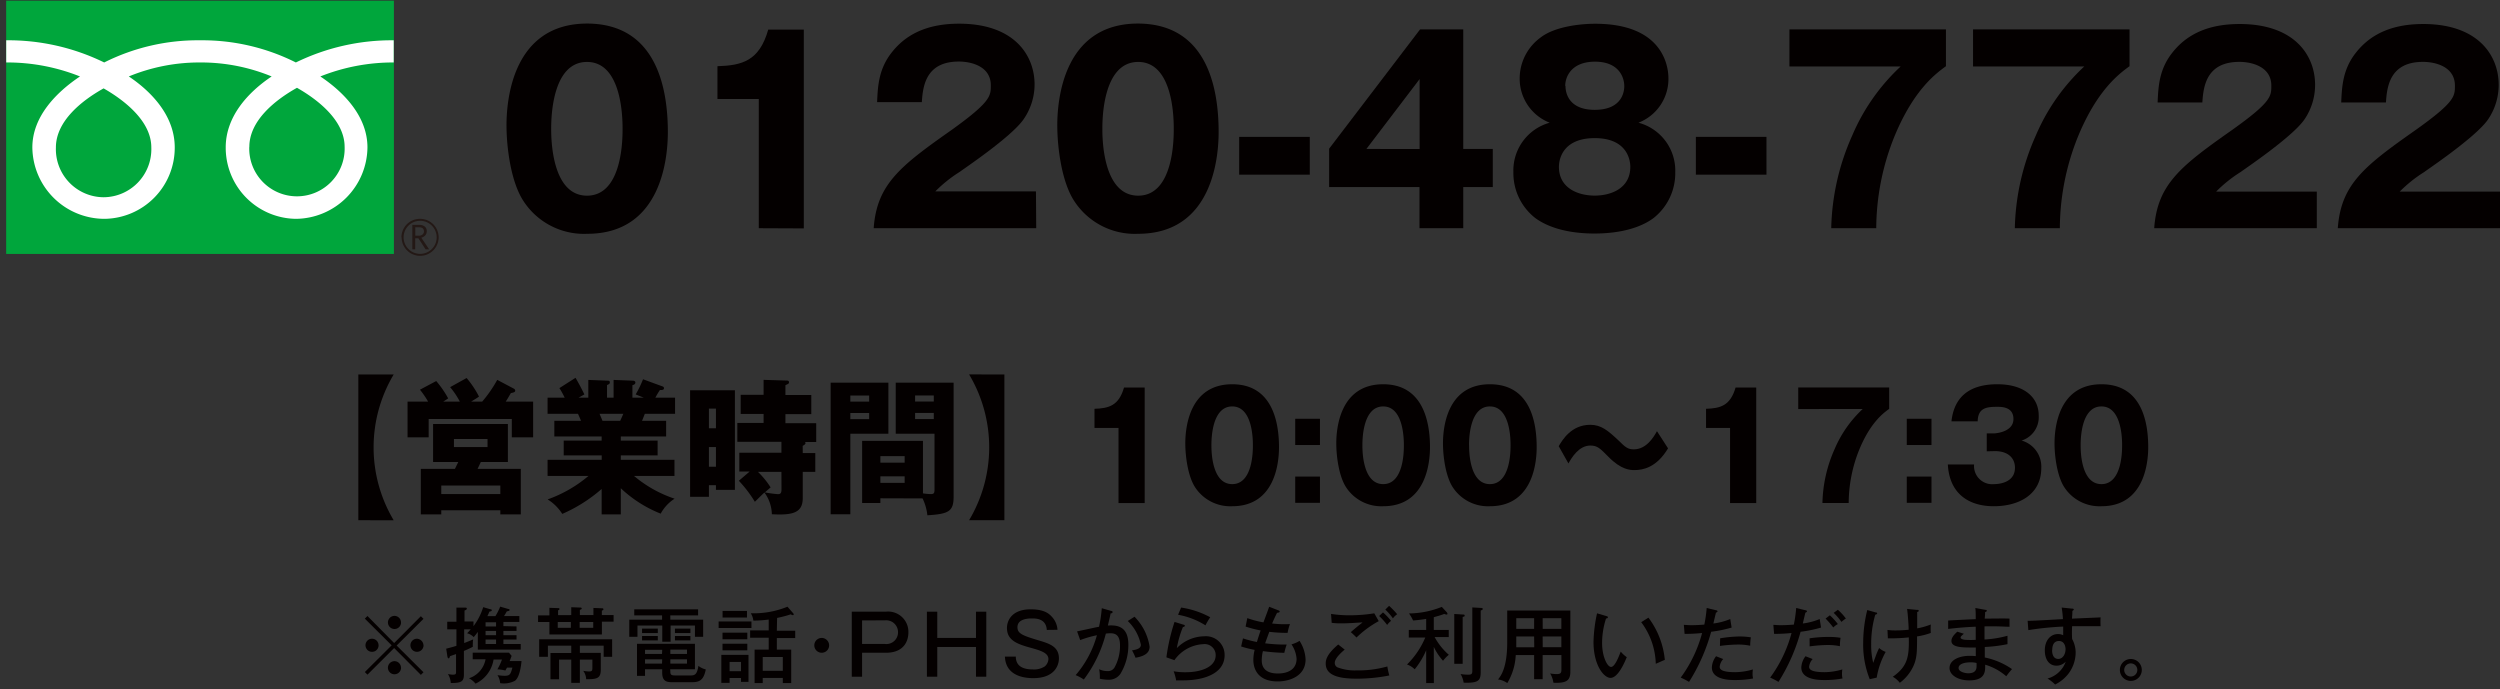 <svg id="レイヤー_1" data-name="レイヤー 1" xmlns="http://www.w3.org/2000/svg" viewBox="0 0 381 105" width="381" height="105"><rect x="0" y="0" width="381" height="105" fill="#333333" stroke="none"/><defs><style>.cls-1{fill:#00a63c;}.cls-2{fill:#fff;}.cls-3{fill:#231815;}.cls-4{fill:#040000;}</style></defs><title>tel_sp</title><rect class="cls-1" x="0.94" y="0.1" width="59.09" height="38.6"/><path class="cls-2" d="M60,6.14A33.29,33.29,0,0,0,45.09,9.52,31.8,31.8,0,0,0,30.48,6.14,31.78,31.78,0,0,0,15.88,9.52,33.25,33.25,0,0,0,.95,6.14V9.52a29.82,29.82,0,0,1,11.24,2.13c-3.65,2.44-7.26,6.14-7.26,10.81a11,11,0,0,0,11,10.89,10.83,10.83,0,0,0,10.7-10.89c0-4.67-3.36-8.37-7-10.81A28.17,28.17,0,0,1,30.48,9.52,28.2,28.2,0,0,1,41.4,11.65c-3.65,2.44-7,6.14-7,10.81a10.83,10.83,0,0,0,10.7,10.89A11,11,0,0,0,56,22.46c0-4.67-3.53-8.37-7.18-10.81A29.83,29.83,0,0,1,60,9.52Zm-22,16.24c0-4,3.93-7.14,7.26-9,3.33,1.89,7.26,5.06,7.26,9a7.27,7.27,0,1,1-14.53,0M15.79,30.06a7.32,7.32,0,0,1-7.27-7.59c0-4,3.93-7.14,7.27-9,3.33,1.9,7.27,5.07,7.27,9a7.32,7.32,0,0,1-7.27,7.59"/><path class="cls-3" d="M61.51,36.17A2.52,2.52,0,1,1,64,38.69,2.52,2.52,0,0,1,61.51,36.17Zm-.3,0A2.82,2.82,0,1,0,64,33.35a2.82,2.82,0,0,0-2.82,2.82"/><path class="cls-3" d="M63.29,35.92h.55a.82.82,0,0,0,.56-.19.59.59,0,0,0,.21-.47c0-.41-.25-.62-.76-.62h-.56ZM65.4,38h-.54l-1.1-1.69h-.48V38h-.44V34.27H63.9a1.28,1.28,0,0,1,.84.26.88.88,0,0,1,.3.72.91.91,0,0,1-.22.61,1.17,1.17,0,0,1-.62.36L65.4,38"/><path class="cls-4" d="M101.78,20.13c0,3.69-.85,15.5-12.28,15.5a11,11,0,0,1-9.73-5c-1.92-2.92-2.58-8.19-2.58-11.54,0-3.69.85-15.5,12.31-15.5C100.27,3.63,101.78,13.86,101.78,20.13ZM84,19.63c0,1.27,0,10.19,5.46,10.19s5.42-8.88,5.42-10.19,0-10.19-5.42-10.19S84,18.24,84,19.63Z"/><path class="cls-4" d="M115.64,34.78V15.09h-6.3v-5c3.72-.12,6.38-.77,7.74-5.58h5.42v30.3Z"/><path class="cls-4" d="M157.92,34.78H133.15c.48-6.73,4.09-9.5,11.91-15C151,15.51,151,14.63,151,13c0-2.88-2.95-3.62-4.87-3.62-5,0-5.49,3.69-5.64,6.19h-6.82c.11-2.42.22-5.08,2.29-7.65,2.47-3.11,6-4.31,10.21-4.31,8.44,0,11.5,4.85,11.5,9.27A9.36,9.36,0,0,1,156,18.17c-1.88,2.73-9.33,7.69-9.7,8a20.49,20.49,0,0,0-3.76,3h15.34Z"/><path class="cls-4" d="M185.72,20.13c0,3.69-.85,15.5-12.28,15.5a11,11,0,0,1-9.73-5c-1.92-2.92-2.58-8.19-2.58-11.54,0-3.69.85-15.5,12.31-15.5C184.2,3.63,185.72,13.86,185.72,20.13ZM168,19.63c0,1.27,0,10.19,5.46,10.19s5.42-8.88,5.42-10.19,0-10.19-5.42-10.19S168,18.24,168,19.63Z"/><path class="cls-4" d="M199.61,26.62H188.85V20.86h10.76Z"/><path class="cls-4" d="M216.42,4.48H223V22.7h4.5v5.81H223v6.27h-6.67V28.51H202.56V22.66Zm-.07,18.23V12.05L208.24,22.7Z"/><path class="cls-4" d="M255.31,26.24a8.71,8.71,0,0,1-3.32,7c-2.87,2.12-7,2.35-9,2.35-2.29,0-6.19-.31-9-2.35a8.69,8.69,0,0,1-3.35-7,7.55,7.55,0,0,1,5.53-7.54,7.19,7.19,0,0,1-4.57-6.77,7.73,7.73,0,0,1,3.21-6.23c2.14-1.65,6-2.08,8.29-2.08,10.36,0,11.17,6.5,11.17,8.31a7.15,7.15,0,0,1-4.57,6.77A7.55,7.55,0,0,1,255.31,26.24Zm-17.73-.81c0,3.27,2.95,4.38,5.46,4.38s5.42-1.12,5.42-4.38c0-1.23-.63-4.38-5.42-4.38S237.58,24.16,237.58,25.43Zm1-12.34c0,.5.07,3.65,4.46,3.65s4.5-3.08,4.5-3.61c0-1.38-.85-3.73-4.46-3.73S238.54,11.71,238.54,13.09Z"/><path class="cls-4" d="M269.21,26.62H258.45V20.86h10.76Z"/><path class="cls-4" d="M272.71,10.13V4.48h23.85v5.61c-1.58,1.15-4.87,3.58-7.78,10.54a37.72,37.72,0,0,0-2.84,14.15h-6.86a36.33,36.33,0,0,1,3.21-14.15,30.81,30.81,0,0,1,7.37-10.5Z"/><path class="cls-4" d="M300.69,10.13V4.48h23.85v5.61c-1.58,1.15-4.87,3.58-7.78,10.54a37.72,37.72,0,0,0-2.84,14.15h-6.86a36.33,36.33,0,0,1,3.21-14.15,30.81,30.81,0,0,1,7.37-10.5Z"/><path class="cls-4" d="M353.08,34.78H328.3c.48-6.73,4.09-9.5,11.91-15,5.94-4.23,5.94-5.11,5.94-6.73,0-2.88-2.95-3.62-4.87-3.62-5,0-5.49,3.69-5.64,6.19h-6.82c.11-2.42.22-5.08,2.29-7.65,2.47-3.11,6-4.31,10.21-4.31,8.44,0,11.5,4.85,11.5,9.27a9.36,9.36,0,0,1-1.62,5.27c-1.88,2.73-9.33,7.69-9.7,8a20.49,20.49,0,0,0-3.76,3h15.34Z"/><path class="cls-4" d="M381.06,34.78H356.28c.48-6.73,4.09-9.5,11.91-15,5.94-4.23,5.94-5.11,5.94-6.73,0-2.88-2.95-3.62-4.87-3.62-5,0-5.49,3.69-5.64,6.19H356.8c.11-2.42.22-5.08,2.29-7.65,2.47-3.11,6-4.31,10.21-4.31,8.44,0,11.5,4.85,11.5,9.27a9.36,9.36,0,0,1-1.62,5.27c-1.88,2.73-9.33,7.69-9.7,8a20.49,20.49,0,0,0-3.76,3h15.34Z"/><path class="cls-4" d="M56,102.82l-.4-.4,4.09-4.07-4.09-4.07.4-.4L60.07,98l4.07-4.09.4.4-4.09,4.07,4.09,4.07-.4.4-4.07-4.09Zm1.7-4.48a1,1,0,1,1-1-1A1,1,0,0,1,57.69,98.35Zm3.42-3.42a1,1,0,1,1-1-1.06A1,1,0,0,1,61.11,94.93Zm0,6.84a1,1,0,1,1-1-1A1,1,0,0,1,61.11,101.77Zm3.43-3.42a1,1,0,1,1-1.06-1A1.05,1.05,0,0,1,64.54,98.35Z"/><path class="cls-4" d="M78.72,95.47v.68h-2v.65h2v.67h-2v.68h2.64V99H72.82V96.3a9.72,9.72,0,0,1-.63.8,2.08,2.08,0,0,0-1-.59c.21-.23.36-.38.55-.6h-1V98c.44-.16.93-.37,1.37-.55a2.88,2.88,0,0,0-.05.59,4.52,4.52,0,0,0,0,.53c-.73.38-1.14.54-1.36.63v3.57c0,1.07-.35,1.33-2,1.32a3.06,3.06,0,0,0-.43-1.37,3.71,3.71,0,0,0,.74.1c.49,0,.49-.16.49-.44V99.68l-.92.32c-.09.25-.1.33-.21.33s-.15-.13-.19-.3L68,98.86c.94-.24,1.33-.36,1.56-.44V95.91h-1.4V94.75h1.4V92.6l1.23,0c.24,0,.35,0,.35.15s-.09.18-.35.3v1.66h1.37v.72a9.51,9.51,0,0,0,1.48-2.9l1.08.32c.15,0,.23.06.23.16s-.11.15-.36.2c-.15.35-.24.53-.31.69h1.22a9,9,0,0,0,.73-1.45l1.23.36c.14,0,.21.08.21.16s-.13.16-.43.2c-.18.31-.25.45-.43.72h2.34v.89H76.72v.64Zm-6.68,5v-1h5.53l.4.48c-.05.15-.11.33-.3.8h1.81c-.09,1-.36,2.53-1,3a3.62,3.62,0,0,1-2.26.36,2.5,2.5,0,0,0-.41-1.22,7.51,7.51,0,0,0,1.09.1c.78,0,.92-.2,1.19-1.25h-.82c-.18.32-.2.35-.25.45a5.59,5.59,0,0,0-1.22-.18,8.35,8.35,0,0,0,.7-1.5H75.22a4.92,4.92,0,0,1-2.75,3.68,3.08,3.08,0,0,0-1-.82A3.75,3.75,0,0,0,74,100.47Zm3.56-5v-.64H74v.64Zm0,1.33v-.65H74v.65ZM74,97.47v.68H75.6v-.68Z"/><path class="cls-4" d="M87.06,93.74V92.54l1.31.05c.14,0,.28,0,.28.14s-.13.16-.28.21v.8h2.07V92.65l1.28.05c.1,0,.24,0,.24.15s-.09.14-.24.21v.68h1.79v1H91.73v1.95h-8V94.79H82v-1h1.73V92.63l1.32.05c.13,0,.21,0,.21.14s-.13.15-.21.2v.73Zm1.31,5.76h3.19V102c0,1.32-.45,1.53-2.23,1.51a2.26,2.26,0,0,0-.45-1.28,4.86,4.86,0,0,0,.86.1c.39,0,.54-.06.54-.48v-1.33H88.37v3.55H87.06v-3.55H85.2v3H83.89v-4h3.17V98.4H83.5v1.7H82.17V97.42H93.29v2.68H92V98.4H88.37ZM85,94.79v.89h2v-.89Zm3.34,0v.89h2.07v-.89Z"/><path class="cls-4" d="M102.16,94.44h5v2.61h-1.25V95.33h-3.71V97.8h-1.27V95.33H97.15v1.72H95.9V94.44h5v-.65H96.66v-.93h9.73v.93h-4.24Zm0,7.91c0,.54.19.59.86.59h2.1c.68,0,1.09,0,1.32-1.46a2.89,2.89,0,0,0,1.12.54c-.36,1.9-1.21,1.95-2.33,1.95h-2.56c-.93,0-1.75,0-1.75-1.46V102H98.3V103H97.08V98.12h8.83V102h-3.77Zm-1.91-6.55v.68H97.85v-.68Zm0,1.13v.67H97.85v-.67Zm.67,2.1H98.3v.63h2.59Zm0,1.45H98.3v.65h2.59Zm1.24-.82h2.54V99h-2.54Zm0,1.47h2.54v-.65h-2.54Zm3.06-5.33v.68h-2.36v-.68Zm0,1.13v.67h-2.36v-.67Z"/><path class="cls-4" d="M114.52,94.71v1h-5v-1Zm-.45,5.09v4.12h-1.14v-.59h-1.74v.74h-1.26V99.8Zm-.18-3.38v1h-3.78v-1Zm0,1.69v1h-3.78v-1Zm-.05-5v1h-3.72v-1Zm-2.65,7.77v1.41h1.74v-1.41Zm7.2-4.76h2.8v1.12h-2.8V99h2.19v5.1H119.3v-.78h-3.06v.78H115V99h2.15V97.19h-2.83V96.07h2.83V94.42a17.92,17.92,0,0,1-2.34.16,2.7,2.7,0,0,0-.39-1.12,13.54,13.54,0,0,0,5.59-1l.87,1a.24.24,0,0,1,.08.16c0,.06,0,.13-.15.13a.57.57,0,0,1-.29-.13,16.47,16.47,0,0,1-2.09.55Zm.91,6.11v-2.1h-3.06v2.1Z"/><path class="cls-4" d="M126.36,98.35a1.13,1.13,0,1,1-1.13-1.13A1.14,1.14,0,0,1,126.36,98.35Z"/><path class="cls-4" d="M135,93.22a3.09,3.09,0,0,1,3.44,3.14c0,.38,0,3.12-3.44,3.12h-3.62v3.65h-1.57V93.22Zm-3.62,1.33v3.59h3.48a1.78,1.78,0,0,0,2-1.79,1.81,1.81,0,0,0-2-1.81Z"/><path class="cls-4" d="M142.84,93.22v4h5.9v-4h1.57v9.91h-1.57V98.6h-5.9v4.53h-1.58V93.22Z"/><path class="cls-4" d="M159.53,96c-.1-1.71-1.61-1.75-2.23-1.75-.45,0-2.24,0-2.24,1.33,0,.94.68,1.26,3.19,2,1.66.5,3.13.94,3.13,2.77,0,1-.62,3-3.92,3-1.62,0-4.2-.47-4.31-3.28h1.66c0,1.51,1.19,1.95,2.59,1.95a3,3,0,0,0,1.81-.45,1.56,1.56,0,0,0,.57-1.11c0-.93-1.06-1.29-2.75-1.75-2-.55-3.57-1.13-3.57-3,0-1.16.77-2.85,3.61-2.85,2.17,0,2.85.73,3.22,1.12a3.18,3.18,0,0,1,.87,2Z"/><path class="cls-4" d="M169.33,93.1c.14,0,.23.08.23.18s-.08.19-.31.21c0,.15-.35,1.56-.41,1.84,1.08-.06,3.12-.11,3.12,2.88a8.41,8.41,0,0,1-1.22,4.5,2.12,2.12,0,0,1-1.85.88,6.47,6.47,0,0,1-1.28-.15,6,6,0,0,0-.1-1.45,2.81,2.81,0,0,0,1.23.28,1.15,1.15,0,0,0,1.11-.54,6.79,6.79,0,0,0,.84-3.37c0-1.61-.73-1.85-1.46-1.85a6,6,0,0,0-.7.05,19.56,19.56,0,0,1-3.36,7,6.37,6.37,0,0,0-1.24-.67,15.62,15.62,0,0,0,3.24-6.08,16.26,16.26,0,0,0-2.55.74l-.47-1.33c.54-.1,2.87-.63,3.34-.7a19.35,19.35,0,0,0,.42-2.83Zm3.57.89a8.28,8.28,0,0,1,2.3,4.55c0,.79-.49,1.42-2.15,1.7a7.44,7.44,0,0,0-.53-1.12c.63-.11,1.35-.26,1.35-.85a6.94,6.94,0,0,0-2-3.63Z"/><path class="cls-4" d="M180.43,95.22c.05,0,.14.06.14.15s-.14.19-.29.18a15.34,15.34,0,0,0-.93,3.22,6,6,0,0,1,4.21-1.8,2.84,2.84,0,0,1,3.07,2.89c0,2.51-2.61,3.83-6.4,3.83-.43,0-.74,0-1,0,0-.18-.1-.55-.14-.69a6.33,6.33,0,0,0-.23-.7,9.31,9.31,0,0,0,1.82.15c2.44,0,4.59-.83,4.59-2.59a1.68,1.68,0,0,0-1.89-1.69,5.72,5.72,0,0,0-4.4,2.44l-1.22-.43A29.17,29.17,0,0,1,179,94.78ZM180,92.59a13.47,13.47,0,0,1,4.44,1.48,11.37,11.37,0,0,0-.73,1.23,11.65,11.65,0,0,0-4.17-1.61Z"/><path class="cls-4" d="M194.78,93c.16.06.24.1.24.2s-.05.14-.4.2c-.35.69-.48,1-.75,1.62a15.94,15.94,0,0,0,2.72.09,7.38,7.38,0,0,0-.36,1.34,22.94,22.94,0,0,1-2.79-.16c-.26.72-.52,1.41-.63,1.75a23.13,23.13,0,0,0,3.28.19,10.86,10.86,0,0,0-.36,1.26,27.15,27.15,0,0,1-3.26-.26,5.76,5.76,0,0,0-.18,1.41c0,1.55,1.16,2,2.46,2,1.75,0,2.85-.79,2.85-2.24a4.46,4.46,0,0,0-.78-2.2,4.7,4.7,0,0,0,1.23-.53,5.65,5.65,0,0,1,.92,2.83c0,2.59-2.53,3.35-4.24,3.35-3.27,0-3.72-2.21-3.72-3.26a6.34,6.34,0,0,1,.2-1.55,15.68,15.68,0,0,1-2.06-.52l.28-1.23a16.52,16.52,0,0,0,2.12.55c.28-.92.45-1.41.57-1.76a17.64,17.64,0,0,1-2.29-.59l.26-1.29a14.3,14.3,0,0,0,2.46.65c.14-.38.75-2,.87-2.38Z"/><path class="cls-4" d="M204.93,99c-.21.18-1.51,1.24-1.51,2a.75.75,0,0,0,.38.69,7.36,7.36,0,0,0,2.93.48,16.41,16.41,0,0,0,4.7-.6,11.2,11.2,0,0,0,.3,1.37,25.05,25.05,0,0,1-5,.49c-2.92,0-4.69-.59-4.69-2.31,0-.49.1-1.38,1.91-2.9Zm5.19-4.34a15.33,15.33,0,0,0-3.39,2.5c-.16-.18-.7-.68-.87-.82.59-.52,1.17-1,1.8-1.48-.5,0-1.85.14-3.19.14a10.82,10.82,0,0,1-1.52-.08l-.1-1.36a17.9,17.9,0,0,0,2.83.21,23.68,23.68,0,0,0,3.76-.3Zm.65-1.33A10.18,10.18,0,0,1,212,94.62a3.11,3.11,0,0,0-.6.62,10,10,0,0,0-1.22-1.36Zm.93-1a12.51,12.51,0,0,1,1.23,1.28,2.57,2.57,0,0,0-.65.63,8.57,8.57,0,0,0-1.16-1.34Z"/><path class="cls-4" d="M218.52,104.1h-1.17v-5a12.16,12.16,0,0,1-1.75,2.9,3.11,3.11,0,0,0-1.17-.73,12.62,12.62,0,0,0,2.78-4.11H214.7V96h2.65V94.32c-.62.1-1.35.2-2,.24a5.83,5.83,0,0,0-.62-1.07,13.78,13.78,0,0,0,5-1l.77.83a.39.39,0,0,1,.09.21c0,.08,0,.13-.15.13a1.1,1.1,0,0,1-.33-.1c-.64.25-1.29.41-1.6.5V96h2.28v1.09h-2.15a9.65,9.65,0,0,0,2.16,2.7,5.36,5.36,0,0,0-.88.91,8.55,8.55,0,0,1-1.41-2.12Zm4.39-10.45c.18,0,.3,0,.3.16s-.05.14-.3.21v7.14h-1.28V93.57Zm2.82-1c.14,0,.26.09.26.16s-.13.16-.33.24v9.35c0,1.37-.4,1.71-2.6,1.64a3.61,3.61,0,0,0-.47-1.32,6.9,6.9,0,0,0,1.17.1c.5,0,.62-.11.62-.58V92.57Z"/><path class="cls-4" d="M235.1,103.51H233.8V99.83H231a9.09,9.09,0,0,1-1.29,4.27,3.15,3.15,0,0,0-1.41-.55c.42-.52,1.4-1.76,1.4-5.67V93.05h9.62v9.32c0,1.41-.68,1.76-2.58,1.68a3.71,3.71,0,0,0-.5-1.42,5.39,5.39,0,0,0,1,.1c.68,0,.72-.24.72-.77V99.83H235.1ZM233.8,97h-2.72v.71c0,.06,0,.4,0,.93h2.74Zm0-2.79h-2.72v1.63h2.72Zm1.31,1.63h2.84V94.21H235.1Zm0,2.79h2.84V97H235.1Z"/><path class="cls-4" d="M244.78,93.88c.18.05.26.08.26.2s-.16.18-.28.18a12.08,12.08,0,0,0-.6,3.77c0,2,.78,3.61,1.37,3.61S246.73,100,247,99.3a4.07,4.07,0,0,0,.92.85c-.23.55-1.27,3.16-2.48,3.16-1,0-2.59-1.91-2.59-5.48a22.57,22.57,0,0,1,.54-4.36Zm6.44.25a12.65,12.65,0,0,1,2.5,6.44c-.2.06-1,.44-1.38.59a11,11,0,0,0-2.22-6.34Z"/><path class="cls-4" d="M261.51,93c.16,0,.24.1.24.18s-.18.18-.24.19c-.06.25-.34,1.41-.39,1.65a9.76,9.76,0,0,0,2.57-.68l.21,1.3a19.15,19.15,0,0,1-3.12.64,28.25,28.25,0,0,1-3.37,7.64,10,10,0,0,0-1.27-.65,20.21,20.21,0,0,0,3.26-6.8,23.24,23.24,0,0,1-2.67.13l-.11-1.37c.3,0,.63.05,1.12.05.84,0,1.57-.06,2-.09a20.52,20.52,0,0,0,.36-2.53Zm1.11,7.44a2,2,0,0,0-.54,1.18c0,.5.59.82,2.38.82a9.74,9.74,0,0,0,2.68-.42,5.06,5.06,0,0,0-.05.69,2.94,2.94,0,0,0,.08.69,14.85,14.85,0,0,1-2.68.24c-.82,0-3.6,0-3.6-1.92a3,3,0,0,1,.64-1.71Zm-.47-3.16A19.5,19.5,0,0,1,265,97a10.94,10.94,0,0,1,1.83.13,8.56,8.56,0,0,0-.1,1.28,8.73,8.73,0,0,0-1.87-.18,21.39,21.39,0,0,0-2.74.21Z"/><path class="cls-4" d="M275.14,93c.16,0,.24.1.24.18s-.18.18-.24.19c-.06.25-.34,1.41-.39,1.65a9.76,9.76,0,0,0,2.57-.68l.21,1.3a19.15,19.15,0,0,1-3.12.64,28.25,28.25,0,0,1-3.37,7.64,10,10,0,0,0-1.27-.65,20.19,20.19,0,0,0,3.26-6.8,23.22,23.22,0,0,1-2.66.13l-.11-1.37c.3,0,.63.05,1.12.05.84,0,1.57-.06,2-.09a20.53,20.53,0,0,0,.36-2.53Zm1.11,7.44a2,2,0,0,0-.54,1.18c0,.5.59.82,2.38.82a9.74,9.74,0,0,0,2.68-.42,5.06,5.06,0,0,0-.05.69,2.94,2.94,0,0,0,.08.69,14.85,14.85,0,0,1-2.68.24c-.82,0-3.6,0-3.6-1.92a3,3,0,0,1,.64-1.71Zm-.47-3.16a19.5,19.5,0,0,1,2.88-.21,10.94,10.94,0,0,1,1.84.13,8.56,8.56,0,0,0-.1,1.28,8.73,8.73,0,0,0-1.87-.18,21.38,21.38,0,0,0-2.74.21Zm3.09-3.51a10,10,0,0,1,1.22,1.34,2.61,2.61,0,0,0-.7.52,12.74,12.74,0,0,0-1.17-1.36Zm1.22-.84a8.19,8.19,0,0,1,1.22,1.33,4.84,4.84,0,0,0-.67.52,8.6,8.6,0,0,0-1.19-1.38Z"/><path class="cls-4" d="M285.88,93.34c.14,0,.2.05.2.15s-.2.18-.29.19a15.74,15.74,0,0,0-.62,4.54,10.94,10.94,0,0,0,.31,2.8c.06-.15.09-.25.4-1.09.16-.44.36-.88.5-1.17a3.29,3.29,0,0,0,1,.59,12,12,0,0,0-1.37,3.92l-1.06.24a14.15,14.15,0,0,1-1-5.54,20.81,20.81,0,0,1,.62-5Zm6.19-.4c.26,0,.34,0,.34.14s-.14.16-.23.19c0,1.75,0,1.95,0,2.49a10.31,10.31,0,0,0,2.07-.59,11.07,11.07,0,0,0,0,1.29,10.48,10.48,0,0,1-2.09.53c0,2.23,0,3.27-.54,4.48a6.6,6.6,0,0,1-2.09,2.59,3.47,3.47,0,0,0-1.07-.92c2.29-1.6,2.5-3.09,2.44-6a25.8,25.8,0,0,1-3.19.14L287.65,96a8.23,8.23,0,0,0,1.23.08,19.33,19.33,0,0,0,2-.11c0-.47-.09-2.09-.24-3.17Z"/><path class="cls-4" d="M302.58,92.94c.11,0,.2,0,.2.14s-.18.18-.25.2c0,.53-.05.8-.06,1,.6,0,3.24-.05,3.78,0v1.24c-.65,0-1.57-.1-3.81-.06,0,.06,0,1.37,0,2a16.4,16.4,0,0,0,3.5-.57v1.28a22.07,22.07,0,0,1-3.46.43c0,.25,0,1.37,0,1.6a11.22,11.22,0,0,1,4.15,1.77c-.42.48-.49.58-.88,1.09a8.55,8.55,0,0,0-3.21-1.76c0,.87.15,2.39-2.43,2.39-1.81,0-3-.88-3-1.87,0-1.33,1.65-1.87,3-1.87.26,0,.68,0,1,.05,0-.16,0-1.08,0-1.32-1.77,0-3.71.08-3.71-1,0-.44.26-.83.89-1.41l1,.31c-.44.39-.49.44-.49.6s.31.3.74.33a13.15,13.15,0,0,0,1.56,0c0-.32,0-1.71,0-2-2,.08-3.42.25-4.2.34V94.57c.65-.05,3.6-.19,4.2-.21,0-.93,0-1.23-.06-1.7Zm-2.3,8c-.86,0-1.79.23-1.79.87s1.17.8,1.45.8c1.29,0,1.29-.77,1.29-1.17,0-.15,0-.26,0-.4A3.42,3.42,0,0,0,300.28,100.94Z"/><path class="cls-4" d="M315.74,92.75c.3,0,.3.09.3.15s-.09.14-.21.2c0,.35,0,.44-.06,1.18l4.36-.19a12.24,12.24,0,0,0,0,1.34c-.41,0-1.5,0-2.61,0-.29,0-1,0-1.73,0a17.89,17.89,0,0,0,0,1.95,4.36,4.36,0,0,1,.54,2.14,5.42,5.42,0,0,1-1.13,3.19,5.79,5.79,0,0,1-2,1.61,6.21,6.21,0,0,0-1.16-.91,4.09,4.09,0,0,0,2.78-2.58,1.93,1.93,0,0,1-1.4.62c-1.18,0-1.79-1-1.79-2.34,0-1.53.89-2.48,2-2.48a1.73,1.73,0,0,1,.8.18V95.49a46.87,46.87,0,0,0-5.31.54l-.11-1.42c.49,0,1,0,5.38-.26a15.08,15.08,0,0,0-.19-1.76Zm-3,6.34c0,.18,0,1.33.94,1.33.65,0,1.11-.67,1.11-1.5,0-.39-.18-1.23-1-1.23S312.76,98.38,312.76,99.09Z"/><path class="cls-4" d="M326.41,102.1a1.67,1.67,0,0,1-3.34,0,1.67,1.67,0,0,1,3.34,0Zm-2.68,0a1,1,0,1,0,1-1A1,1,0,0,0,323.73,102.1Z"/><path class="cls-4" d="M54.61,79.28V57.07H60a21.68,21.68,0,0,0,0,22.22Z"/><path class="cls-4" d="M70.08,61.2A12.4,12.4,0,0,0,68.6,59l2.51-1.39A14.57,14.57,0,0,1,73,60.44c-.19.14-1,.65-1.2.76h1.69a19.22,19.22,0,0,0,2.29-3.31l2.53,1.34a.37.37,0,0,1,.21.31c0,.18-.19.29-.66.36-.39.67-.64,1.1-.79,1.3h4.18v5.45H78V63.86H65.33v2.79H62.11V61.2h3.13A13.43,13.43,0,0,0,64,59.39l2.48-1.32a15.32,15.32,0,0,1,1.82,2.64c-.09.07-.49.34-.75.49Zm9.29,10.26v6.93H76.25v-.63h-9v.63H64.13V71.46h5.2l.51-1.05H66V64.62H77.4v5.79H73.27c-.06.16-.41.89-.49,1.05ZM76.25,75.3V74h-9V75.3Zm-7.07-8.4v1.23H74.3V66.9Z"/><path class="cls-4" d="M94.61,78.39H91.69V74.52a23.21,23.21,0,0,1-6,3.8,7,7,0,0,0-2.23-2.21,20,20,0,0,0,6.23-3.58H83.45V70.07h8.25V69.4H85.91V67.15h5.78v-.63H84.48V64.13h4.07c-.11-.27-.43-1-.47-1.07H83.45V60.6h2.61c-.34-.67-.51-1-.81-1.45l2.46-1.57c.51.85,1.14,2.08,1.35,2.53l-.88.49h1.48v-2.7l2.85.11c.21,0,.43,0,.43.25s-.15.29-.43.43V60.6h1v-2.7l2.87.11c.09,0,.45,0,.45.29s-.3.36-.45.4v1.9H98.1l-1.22-.49A17.18,17.18,0,0,0,98,57.8l3,1.1a.28.28,0,0,1,.19.25c0,.31-.34.29-.62.29a11.76,11.76,0,0,0-.69,1.16h3v2.46H98.27c-.17.45-.34.89-.43,1.07h3.68v2.39H94.61v.63h5.61V69.4H94.61v.67h8.18v2.46H96.62A18.75,18.75,0,0,0,102.81,76a6.22,6.22,0,0,0-2.12,2.28,19.09,19.09,0,0,1-6.08-3.87ZM91.37,63.06l.45,1.07h2.7c.15-.34.24-.49.47-1.07Z"/><path class="cls-4" d="M112,59.48V74.66h-2.89v-.72h-1.07v1.77h-2.87V59.48Zm-2.89,5.79v-3h-1.07v3Zm-1.07,2.86v3h1.07v-3Zm14.3.92h1.91v2.86h-1.91v4c0,2.24-1.52,2.64-4.71,2.46a5.82,5.82,0,0,0-1.13-3.31c-.26.22-1.24,1.21-1.46,1.41a19,19,0,0,0-2.44-3.2l1.65-1.41h-1.58V69h6.42V67.33h-6.72V64.46h4V63.08h-3.49V60.17h3.49V57.89L120,58a.24.24,0,0,1,.24.27c0,.18-.06.22-.54.43v1.5h3.94v2.91h-3.94v1.39h4.69v2.86h-1.69c0,.07.06.09.06.16s0,.2-.43.43Zm-3.25,2.86h-3.58a12.63,12.63,0,0,1,1.93,2.37l-.88.76a17.58,17.58,0,0,0,2,.27c.45,0,.54-.25.54-.76Z"/><path class="cls-4" d="M135.39,58.32V66.1h-5.8V78.37h-3V58.32Zm-2.93,2.88v-.92h-2.87v.92Zm-2.87,1.74v.94h2.87v-.94Zm4.58,13v.72h-2.78V67.19h9.27v8a9.36,9.36,0,0,0,1.18.11c.56,0,.58-.22.58-.78V66.1h-5.91V58.32h8.82V75.69c0,2.26-.75,2.64-4,2.84a7.78,7.78,0,0,0-.73-2.57Zm3.7-5.43v-1h-3.7v1Zm-3.7,2.08v1h3.7v-1Zm8.14-11.4v-.92h-2.85v.92Zm-2.85,1.74v.94h2.85v-.94Z"/><path class="cls-4" d="M153.07,57.07V79.28h-5.38a21.68,21.68,0,0,0,0-22.22Z"/><path class="cls-4" d="M170.46,76.67V65.22H166.8V62.3c2.16-.07,3.7-.45,4.5-3.24h3.15V76.67Z"/><path class="cls-4" d="M194.92,68.15c0,2.15-.49,9-7.13,9a6.41,6.41,0,0,1-5.65-2.88c-1.11-1.7-1.5-4.76-1.5-6.71,0-2.15.49-9,7.15-9C194,58.56,194.92,64.51,194.92,68.15Zm-10.3-.29c0,.74,0,5.92,3.17,5.92s3.15-5.16,3.15-5.92,0-5.92-3.15-5.92S184.62,67.06,184.62,67.86Z"/><path class="cls-4" d="M201.16,63.82v4h-3.77v-4Zm0,8.81v4h-3.77v-4Z"/><path class="cls-4" d="M217.93,68.15c0,2.15-.49,9-7.13,9a6.41,6.41,0,0,1-5.65-2.88c-1.11-1.7-1.5-4.76-1.5-6.71,0-2.15.49-9,7.15-9C217,58.56,217.93,64.51,217.93,68.15Zm-10.3-.29c0,.74,0,5.92,3.17,5.92s3.15-5.16,3.15-5.92,0-5.92-3.15-5.92S207.63,67.06,207.63,67.86Z"/><path class="cls-4" d="M234.19,68.15c0,2.15-.49,9-7.13,9a6.41,6.41,0,0,1-5.65-2.88c-1.11-1.7-1.5-4.76-1.5-6.71,0-2.15.49-9,7.15-9C233.31,58.56,234.19,64.51,234.19,68.15Zm-10.3-.29c0,.74,0,5.92,3.17,5.92s3.15-5.16,3.15-5.92,0-5.92-3.15-5.92S223.88,67.06,223.88,67.86Z"/><path class="cls-4" d="M254.21,68.33c-1.76,2.93-3.81,3.31-5.12,3.31-.6,0-2,0-4-2.06-1.24-1.25-1.65-1.68-2.72-1.68-1.76,0-2.87,1.88-3.34,2.73L237.55,68c.58-1,1.95-3.26,4.8-3.26,1.67,0,2.68.85,4.37,2.44,1,1,1.39,1.3,2.27,1.3,1.88,0,3-1.79,3.53-2.77Z"/><path class="cls-4" d="M263.66,76.67V65.22H260V62.3c2.16-.07,3.7-.45,4.5-3.24h3.15V76.67Z"/><path class="cls-4" d="M274.05,62.34V59.05h13.86v3.26c-.92.67-2.83,2.08-4.52,6.12a21.94,21.94,0,0,0-1.65,8.23h-4a21.14,21.14,0,0,1,1.86-8.23,17.91,17.91,0,0,1,4.28-6.1Z"/><path class="cls-4" d="M294.36,63.82v4h-3.77v-4Zm0,8.81v4h-3.77v-4Z"/><path class="cls-4" d="M302.78,68.78V66.05h1.07c.41,0,3-.25,3-2.19S304.9,62,304.25,62c-1.65,0-2.81.27-2.85,2.21h-4c.47-4.2,3.3-5.65,7-5.65,4,0,6.3,1.92,6.3,4.78a3.74,3.74,0,0,1-2.61,3.8,4.13,4.13,0,0,1,3,4.2c0,4-3.38,5.81-7.24,5.81-3.68,0-6.75-1.79-7-6.37h4a2.77,2.77,0,0,0,3.06,3c.41,0,3.17-.07,3.17-2.5,0-1.43-1-2.53-3.06-2.53Z"/><path class="cls-4" d="M327.39,68.15c0,2.15-.49,9-7.13,9a6.41,6.41,0,0,1-5.65-2.88c-1.11-1.7-1.5-4.76-1.5-6.71,0-2.15.49-9,7.15-9C326.51,58.56,327.39,64.51,327.39,68.15Zm-10.3-.29c0,.74,0,5.92,3.17,5.92s3.15-5.16,3.15-5.92,0-5.92-3.15-5.92S317.09,67.06,317.09,67.86Z"/></svg>